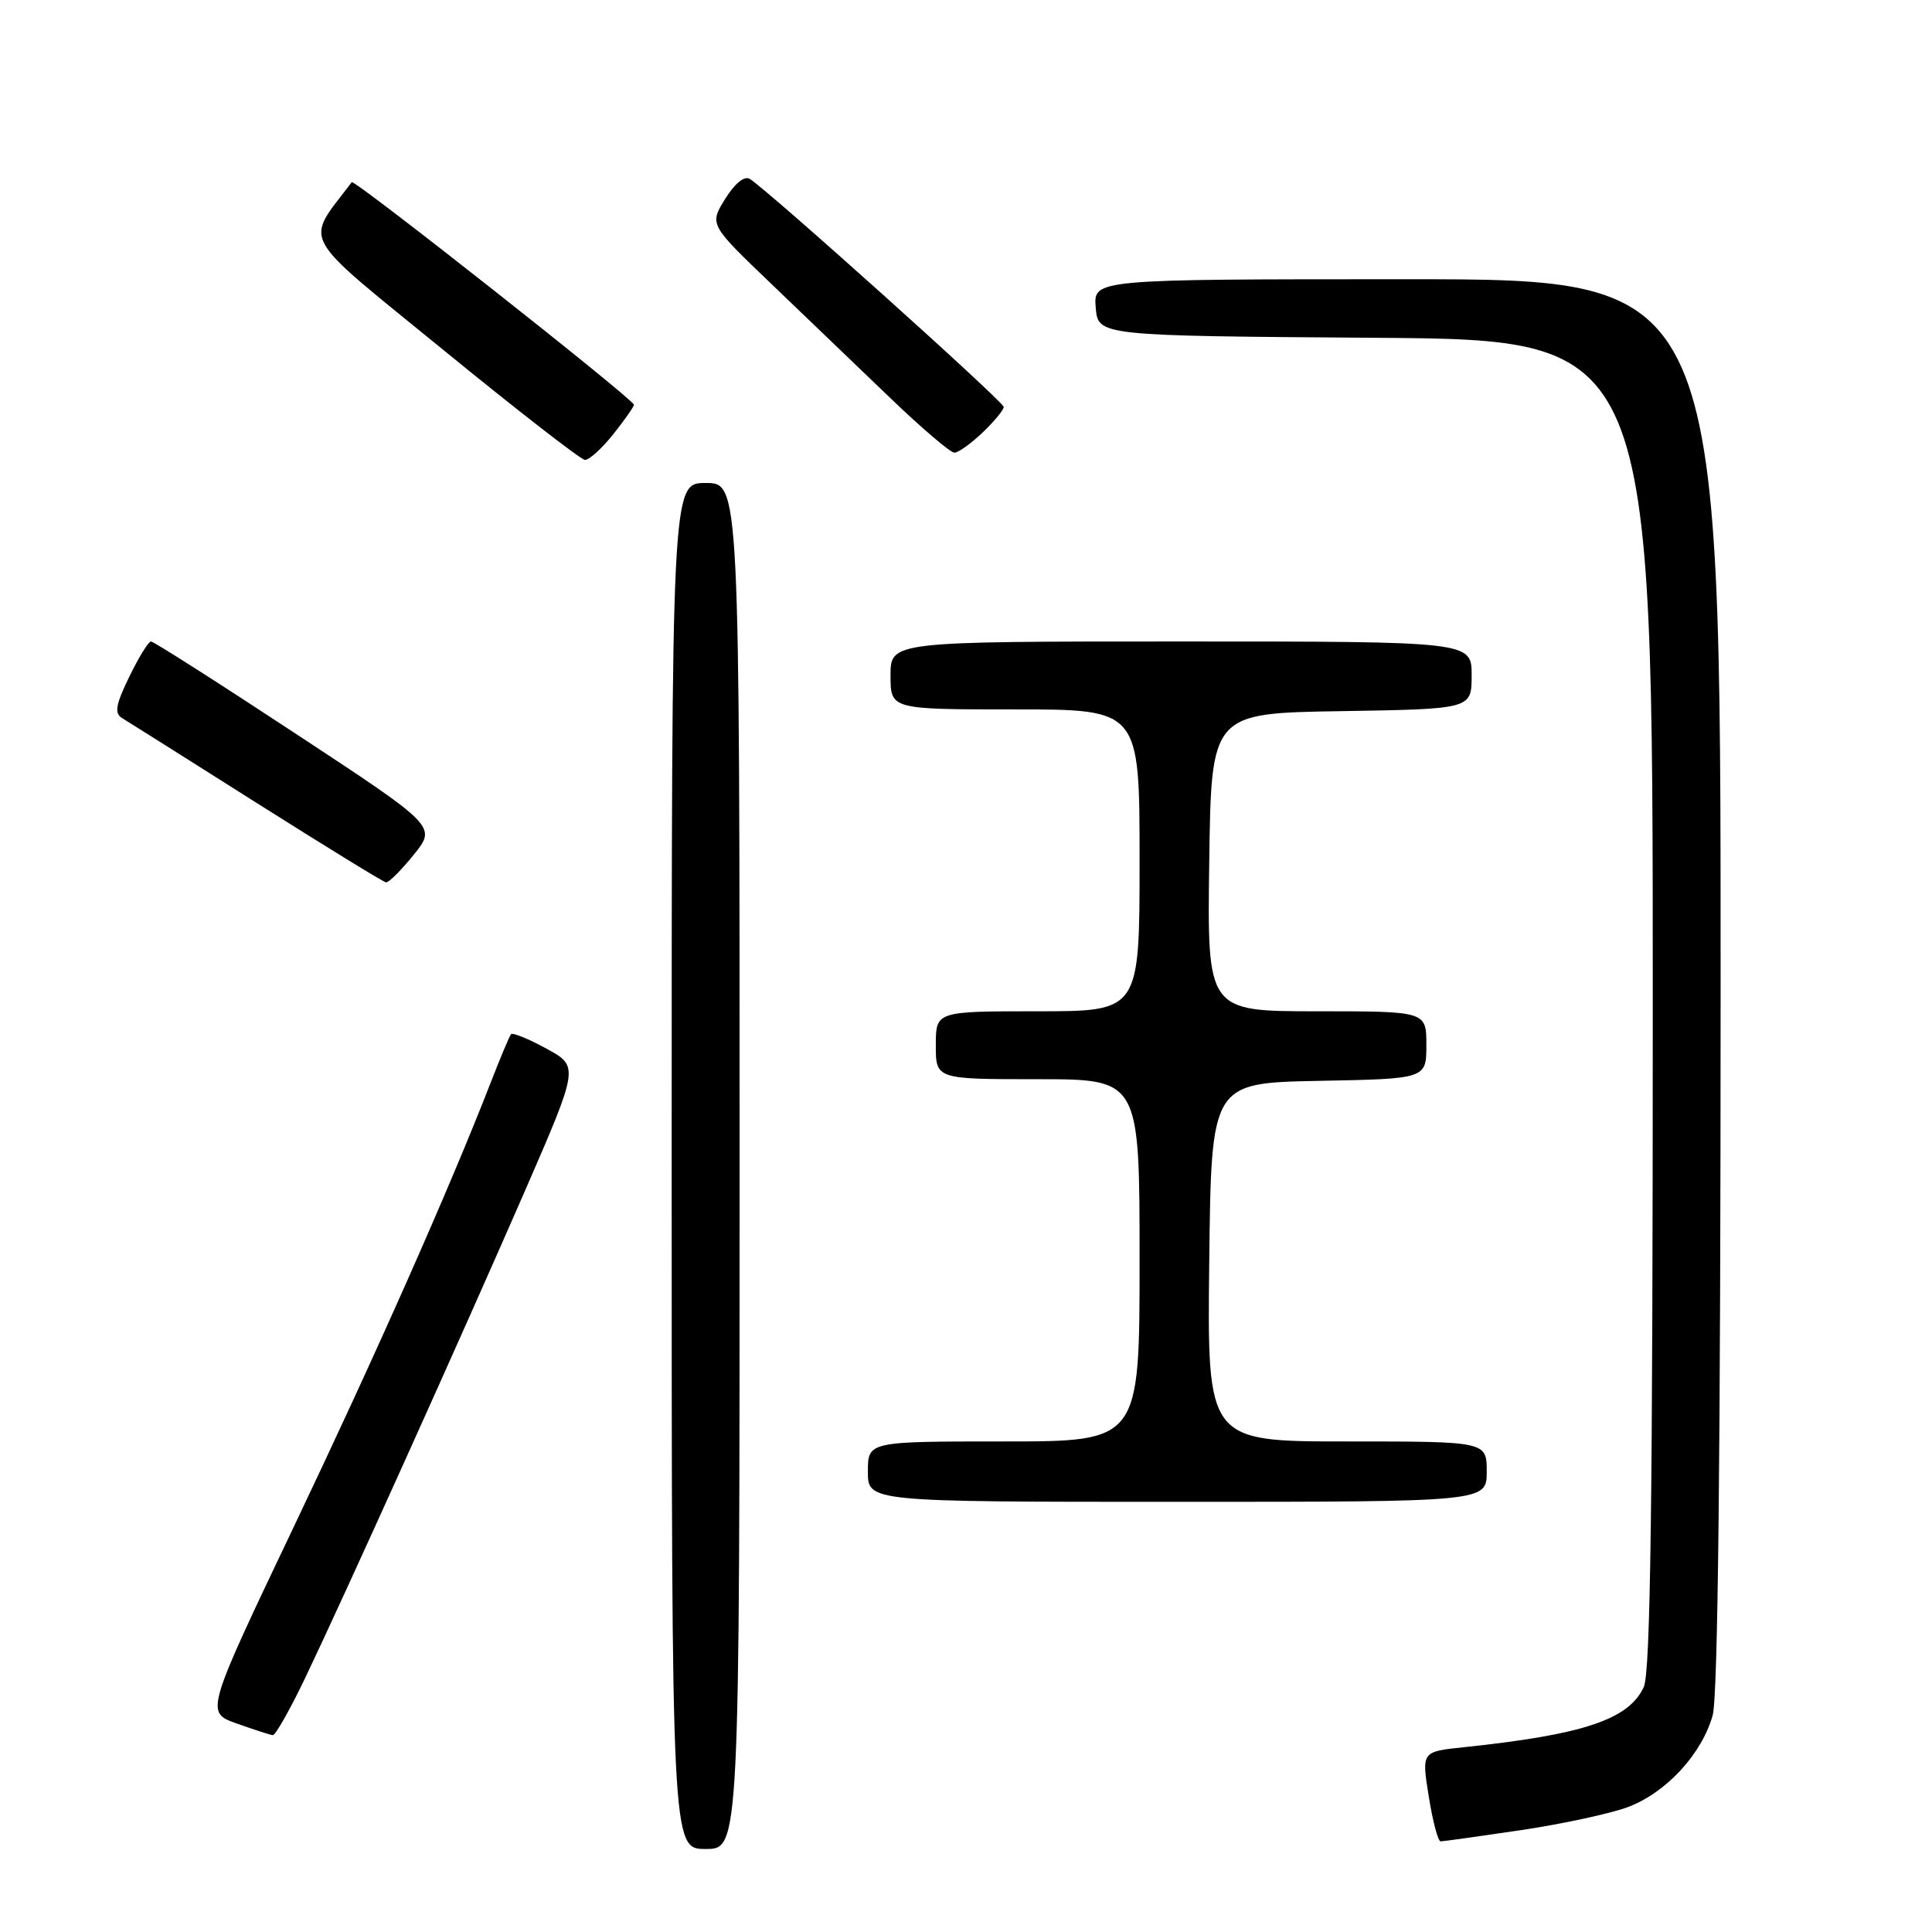 <?xml version="1.0" encoding="UTF-8" standalone="no"?>
<!DOCTYPE svg PUBLIC "-//W3C//DTD SVG 1.1//EN" "http://www.w3.org/Graphics/SVG/1.1/DTD/svg11.dtd" >
<svg xmlns="http://www.w3.org/2000/svg" xmlns:xlink="http://www.w3.org/1999/xlink" version="1.1" viewBox="0 0 256 256">
 <g >
 <path fill="currentColor"
d=" M 98.00 154.50 C 98.00 64.00 98.00 64.00 93.50 64.00 C 89.00 64.00 89.00 64.00 89.00 154.50 C 89.00 245.00 89.00 245.00 93.50 245.00 C 98.00 245.00 98.00 245.00 98.00 154.50 Z  M 201.50 242.51 C 207.00 241.69 213.39 240.31 215.70 239.45 C 220.78 237.54 225.51 232.41 226.94 227.28 C 227.64 224.77 227.99 192.23 227.99 130.25 C 228.00 37.00 228.00 37.00 186.44 37.00 C 144.88 37.00 144.88 37.00 145.19 40.75 C 145.50 44.50 145.50 44.50 182.25 44.76 C 219.00 45.02 219.00 45.02 219.00 132.97 C 219.00 199.02 218.70 221.56 217.81 223.53 C 215.84 227.84 209.83 229.85 193.93 231.52 C 188.36 232.10 188.36 232.10 189.32 238.05 C 189.84 241.32 190.55 244.00 190.89 243.99 C 191.22 243.99 196.00 243.32 201.50 242.51 Z  M 40.48 222.25 C 45.84 211.03 61.12 177.15 69.51 157.91 C 76.73 141.31 76.73 141.31 72.41 138.95 C 70.03 137.65 67.91 136.79 67.71 137.04 C 67.50 137.29 66.28 140.20 65.00 143.50 C 59.49 157.65 49.95 179.16 38.98 202.20 C 27.21 226.90 27.21 226.90 31.36 228.37 C 33.64 229.18 35.79 229.88 36.14 229.92 C 36.49 229.96 38.44 226.51 40.48 222.25 Z  M 197.00 195.00 C 197.00 191.00 197.00 191.00 178.48 191.00 C 159.96 191.00 159.96 191.00 160.23 167.25 C 160.50 143.50 160.50 143.50 174.75 143.22 C 189.00 142.95 189.00 142.95 189.00 138.47 C 189.00 134.00 189.00 134.00 174.48 134.00 C 159.96 134.00 159.96 134.00 160.23 114.25 C 160.50 94.50 160.50 94.50 177.75 94.23 C 195.00 93.95 195.00 93.95 195.00 89.48 C 195.00 85.00 195.00 85.00 156.50 85.00 C 118.00 85.00 118.00 85.00 118.00 89.50 C 118.00 94.00 118.00 94.00 134.50 94.00 C 151.00 94.00 151.00 94.00 151.00 114.00 C 151.00 134.00 151.00 134.00 137.50 134.00 C 124.00 134.00 124.00 134.00 124.00 138.50 C 124.00 143.00 124.00 143.00 137.50 143.00 C 151.00 143.00 151.00 143.00 151.00 167.00 C 151.00 191.00 151.00 191.00 133.00 191.00 C 115.00 191.00 115.00 191.00 115.00 195.00 C 115.00 199.00 115.00 199.00 156.00 199.00 C 197.00 199.00 197.00 199.00 197.00 195.00 Z  M 54.83 113.25 C 57.85 109.50 57.85 109.50 39.23 97.25 C 29.00 90.51 20.35 85.00 20.01 85.00 C 19.67 85.00 18.38 87.10 17.13 89.67 C 15.32 93.40 15.13 94.51 16.18 95.15 C 16.91 95.59 24.93 100.65 34.00 106.39 C 43.08 112.13 50.79 116.87 51.15 116.92 C 51.51 116.96 53.17 115.31 54.83 113.25 Z  M 81.25 57.55 C 82.76 55.66 84.00 53.89 84.00 53.63 C 84.00 52.94 46.94 23.71 46.61 24.14 C 40.36 32.43 39.31 30.50 58.71 46.34 C 68.49 54.33 76.95 60.90 77.50 60.94 C 78.05 60.97 79.74 59.45 81.25 57.55 Z  M 130.20 57.31 C 131.74 55.84 133.00 54.31 133.00 53.92 C 133.00 53.24 101.70 25.14 99.34 23.70 C 98.63 23.27 97.34 24.33 96.08 26.37 C 93.99 29.75 93.99 29.75 102.25 37.66 C 106.79 42.01 113.88 48.81 118.00 52.77 C 122.12 56.73 125.93 59.97 126.45 59.98 C 126.97 59.99 128.65 58.79 130.20 57.31 Z "/>
</g>
</svg>